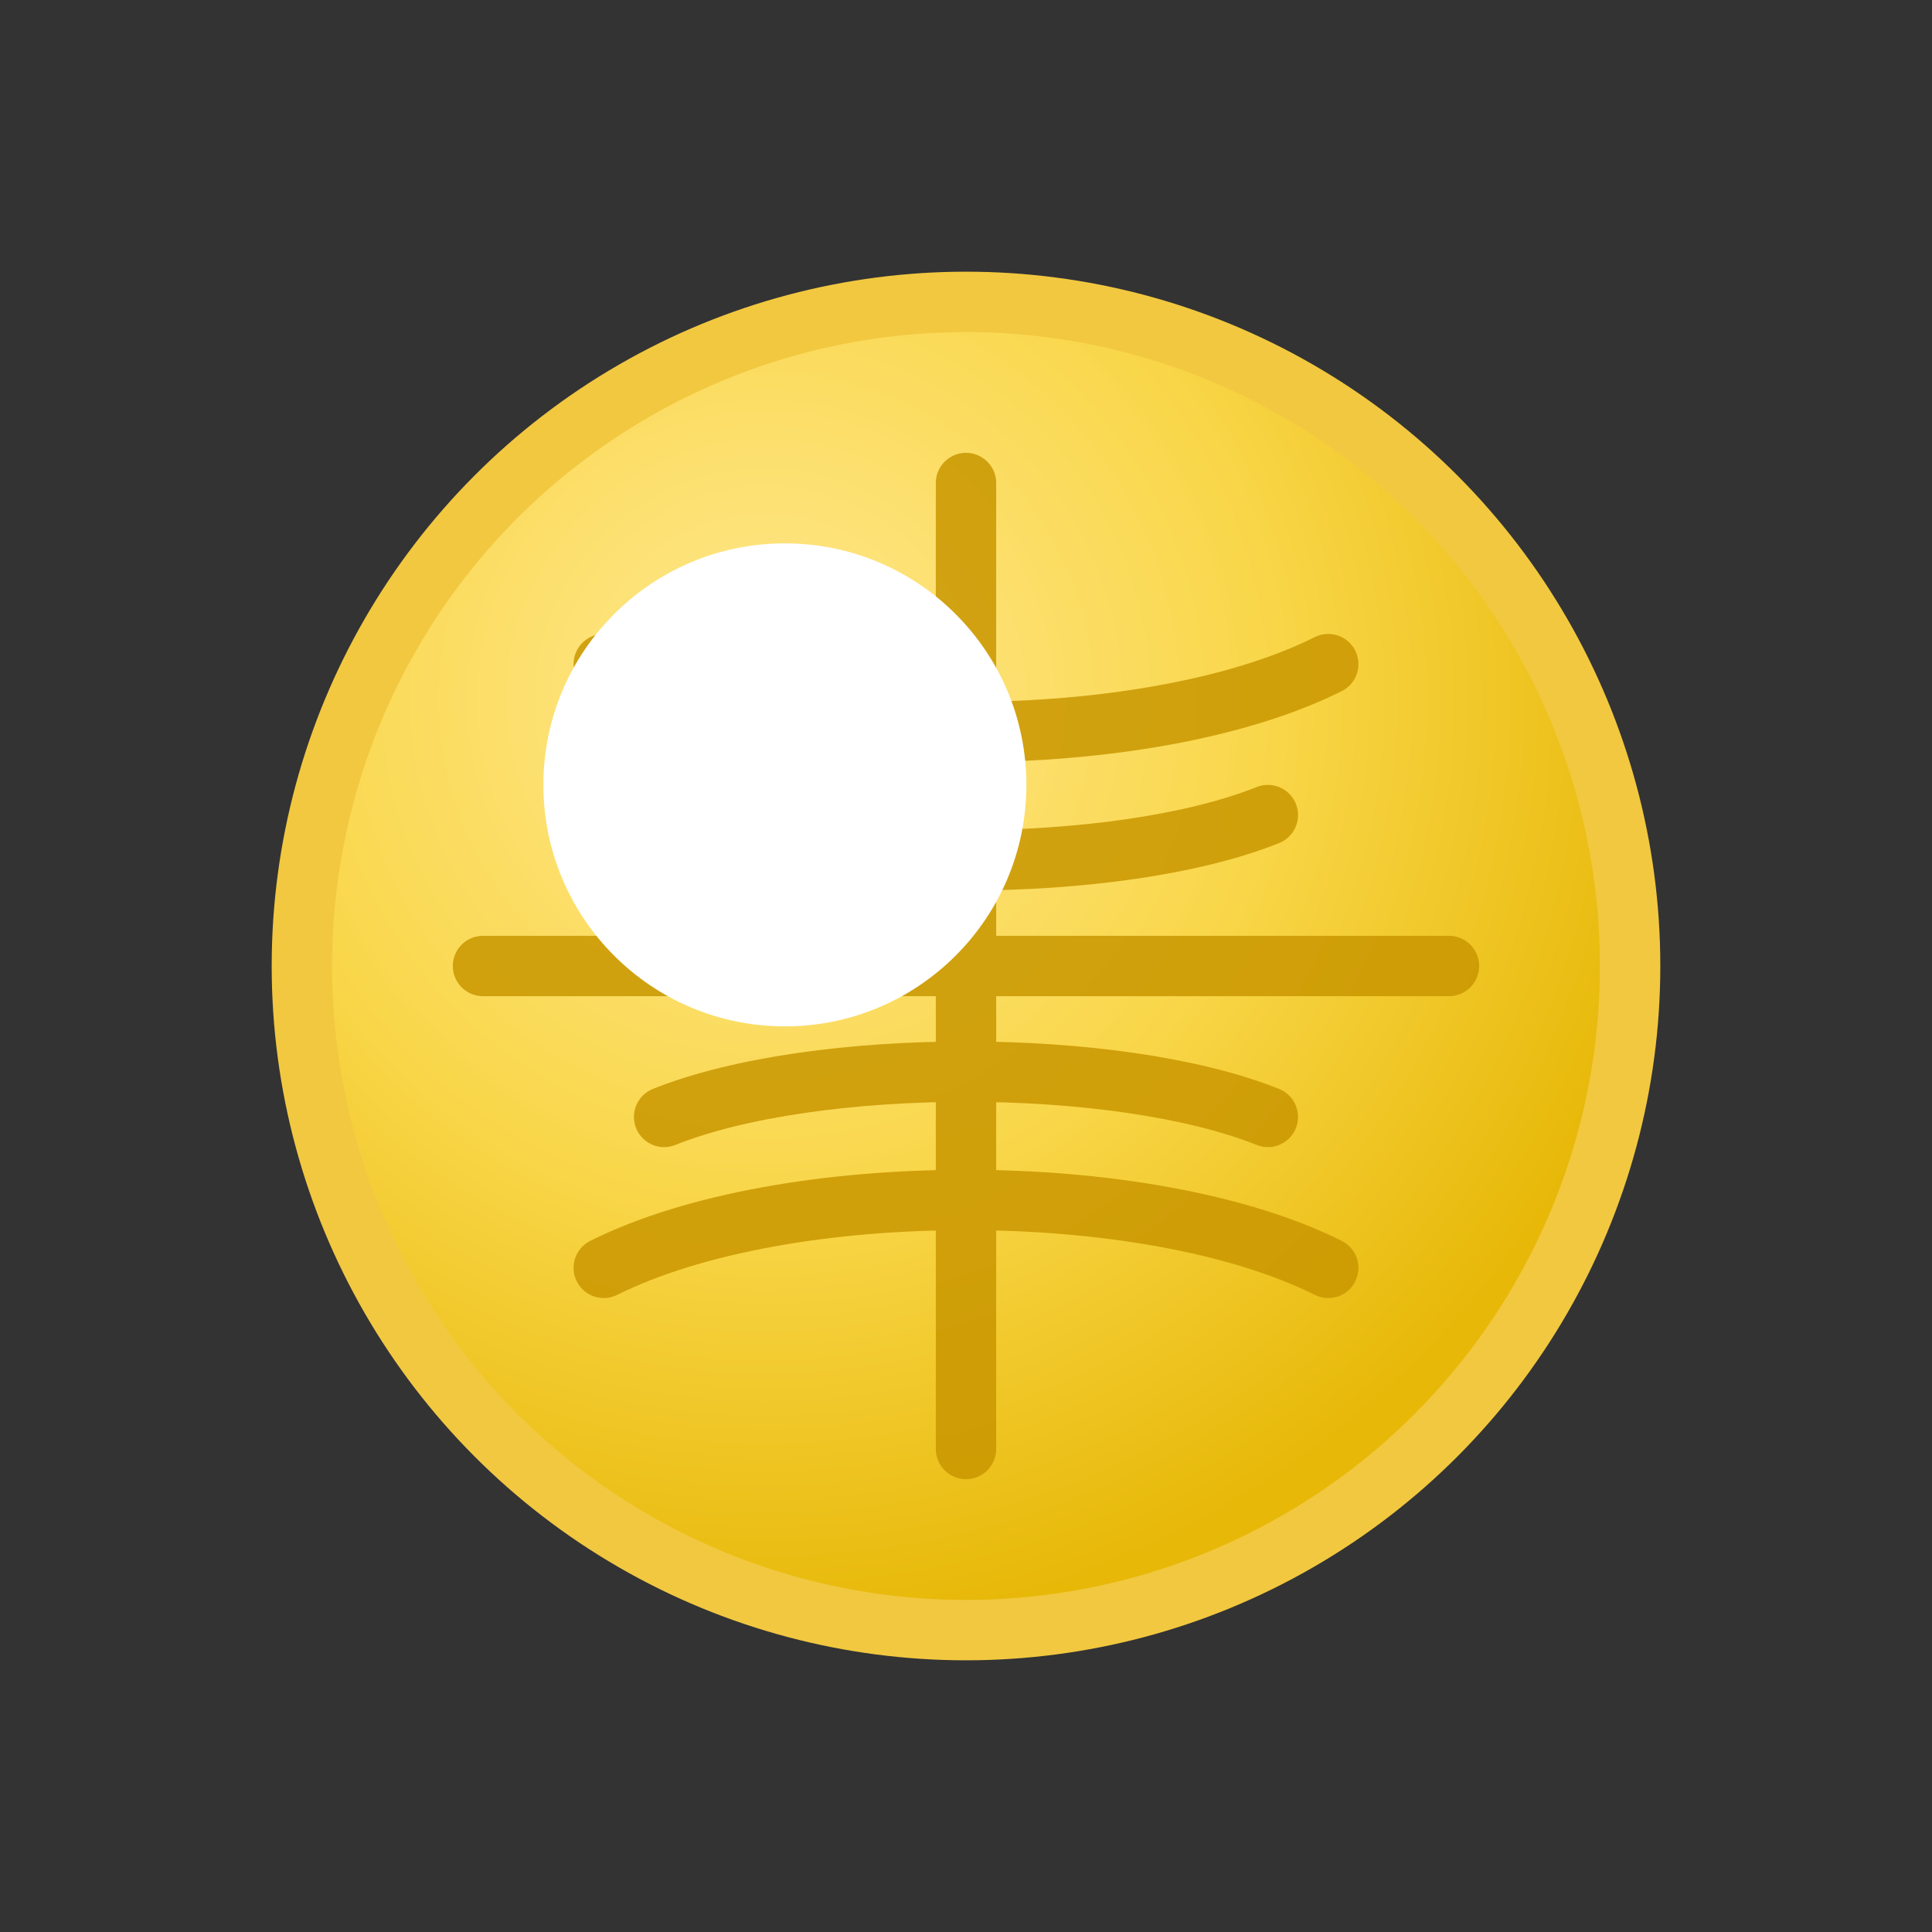 <svg xmlns="http://www.w3.org/2000/svg" viewBox="0 0 64 64">
  <rect x="0" y="0" width="64" height="64" fill="#333333" stroke="none"/>
  <defs>
    <radialGradient id="grad" cx="35%" cy="30%" r="70%">
      <stop offset="0%" stop-color="#ffe890"/>
      <stop offset="55%" stop-color="#f9d648"/>
      <stop offset="100%" stop-color="#e7b808"/>
    </radialGradient>
  </defs>
  <circle cx="32" cy="32" r="22" fill="url(#grad)" stroke="#f2c840" stroke-width="2"/>
  <g stroke="#c99700" stroke-width="2" stroke-linecap="round" fill="none" opacity=".85">
    <path d="M16 32h32"/>
    <path d="M32 16v32"/>
    <path d="M20 22c6 3 18 3 24 0"/>
    <path d="M20 42c6-3 18-3 24 0"/>
    <path d="M22 27c5 2 15 2 20 0"/>
    <path d="M22 37c5-2 15-2 20 0"/>
  </g>
  <circle cx="26" cy="26" r="8" fill="#fff7" />
</svg>
